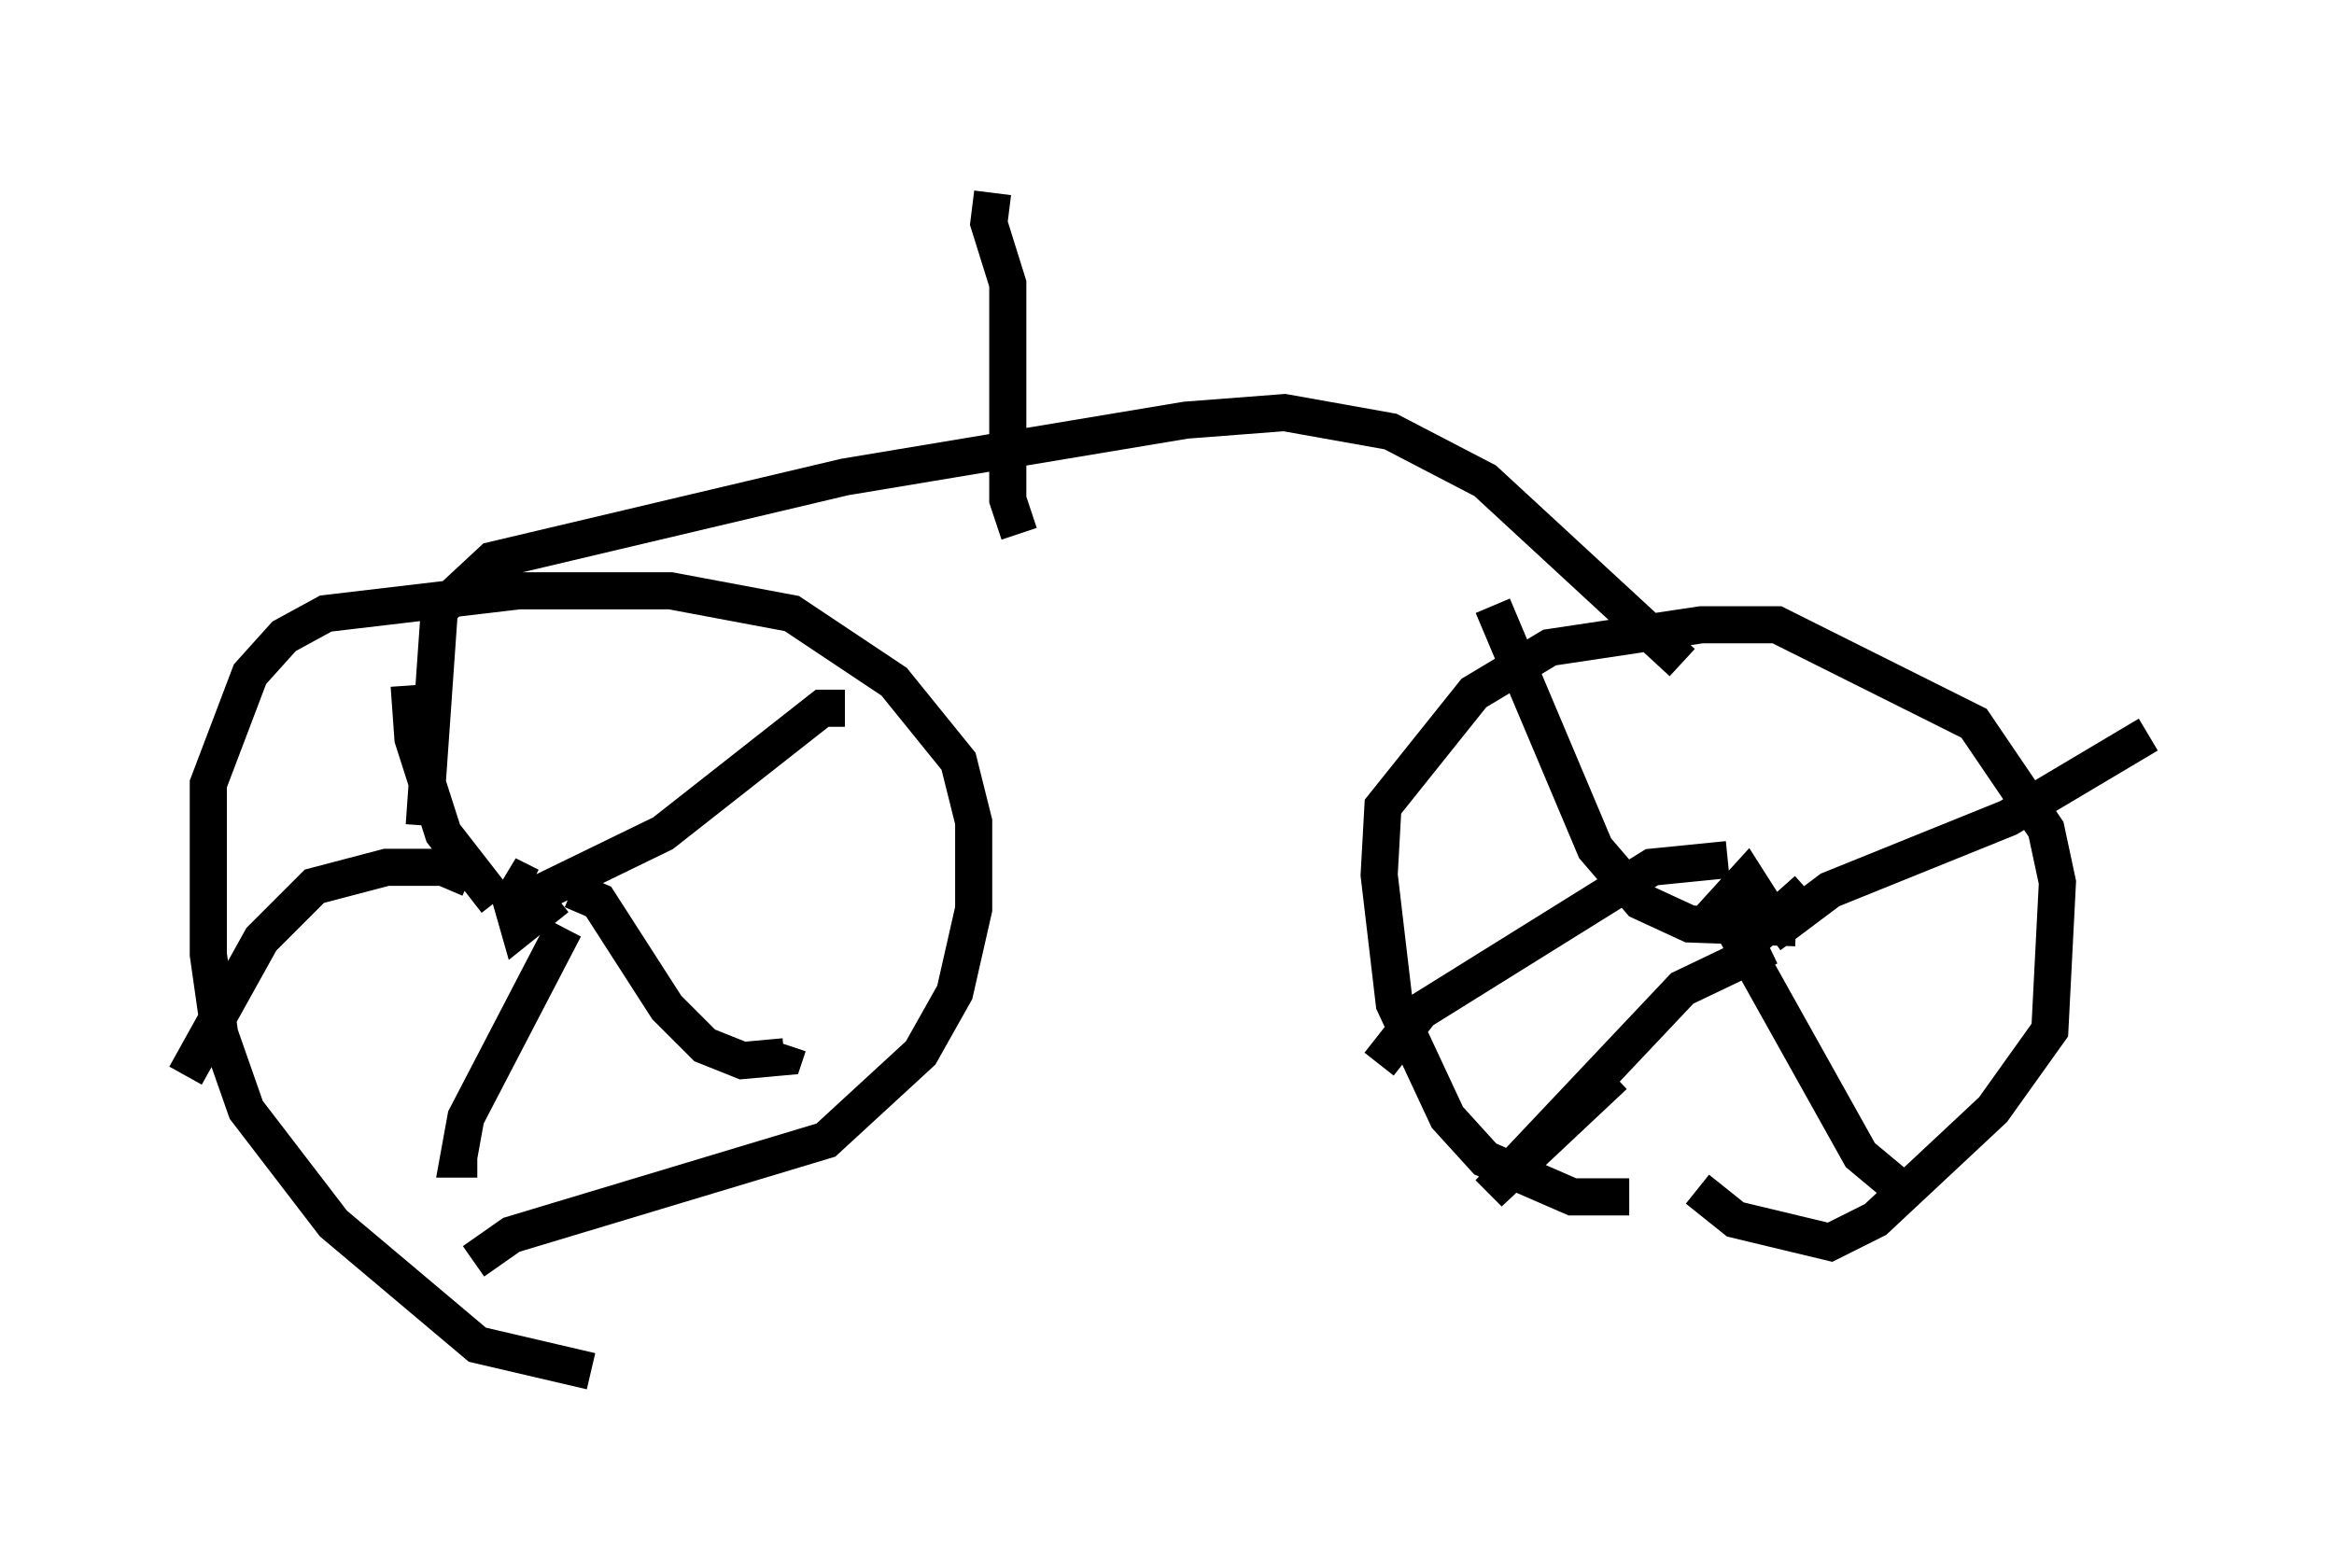 <?xml version="1.0" encoding="utf-8" ?>
<svg baseProfile="full" height="42.259" version="1.1" width="62.88" xmlns="http://www.w3.org/2000/svg" xmlns:ev="http://www.w3.org/2001/xml-events" xmlns:xlink="http://www.w3.org/1999/xlink"><defs /><rect fill="white" height="42.259" width="62.88" x="0" y="0" /><path d="M20.415, 37.259 m-4.492, -0.306 l-3.063, -0.715 -3.879, -3.267 l-2.348, -3.063 -0.715, -2.042 l-0.306, -2.144 0.0, -4.594 l1.123, -2.96 0.919, -1.021 l1.123, -0.613 5.206, -0.613 l4.083, 0.0 3.267, 0.613 l2.756, 1.838 1.735, 2.144 l0.408, 1.633 0.0, 2.348 l-0.51, 2.246 -0.919, 1.633 l-2.552, 2.348 -8.473, 2.552 l-1.021, 0.715 m2.246, -9.8 l-1.021, 0.817 -0.204, -0.715 l0.306, -0.51 0.204, 0.102 m0.919, 1.123 l-2.654, 5.104 -0.204, 1.123 l0.51, 0.0 m2.552, -7.248 l0.715, 0.306 1.838, 2.858 l1.021, 1.021 1.021, 0.408 l1.123, -0.102 0.102, -0.306 m-7.146, -3.879 l3.777, -1.838 4.288, -3.369 l0.613, 0.0 m-9.392, 5.206 l-1.429, -1.838 -0.817, -2.552 l-0.102, -1.429 m1.633, 5.206 l-0.715, -0.306 -1.531, 0.0 l-1.94, 0.51 -1.429, 1.429 l-2.042, 3.675 m38.894, 3.267 l-1.531, 0.0 -2.348, -1.021 l-1.021, -1.123 -1.429, -3.063 l-0.408, -3.471 0.102, -1.838 l2.45, -3.063 2.042, -1.225 l4.083, -0.613 2.042, 0.0 l5.308, 2.654 1.94, 2.858 l0.306, 1.429 -0.204, 3.981 l-1.531, 2.144 -3.165, 2.96 l-1.225, 0.613 -2.552, -0.613 l-1.021, -0.817 m2.96, -8.065 l-0.919, 0.817 -0.715, -1.123 l-1.021, 1.123 m1.633, 0.715 l-2.348, 1.123 -5.206, 5.513 l3.369, -3.165 m2.756, -4.798 l3.879, 6.942 1.225, 1.021 m-3.675, -6.942 l1.633, -1.225 4.798, -1.94 l3.777, -2.246 m-9.494, 5.206 l-2.858, -0.102 -1.327, -0.613 l-1.225, -1.429 -2.756, -6.533 m6.329, 6.84 l-2.042, 0.204 -6.227, 3.879 l-1.123, 1.429 m8.167, -10.821 l-5.308, -4.9 -2.552, -1.327 l-2.858, -0.51 -2.654, 0.204 l-9.188, 1.531 -9.494, 2.246 l-1.429, 1.327 -0.408, 5.819 m16.027, -7.861 l-0.306, -0.919 0.0, -5.819 l-0.51, -1.633 0.102, -0.817 m1.123, -0.204 " fill="none" stroke="black" stroke-width="1" /></svg>